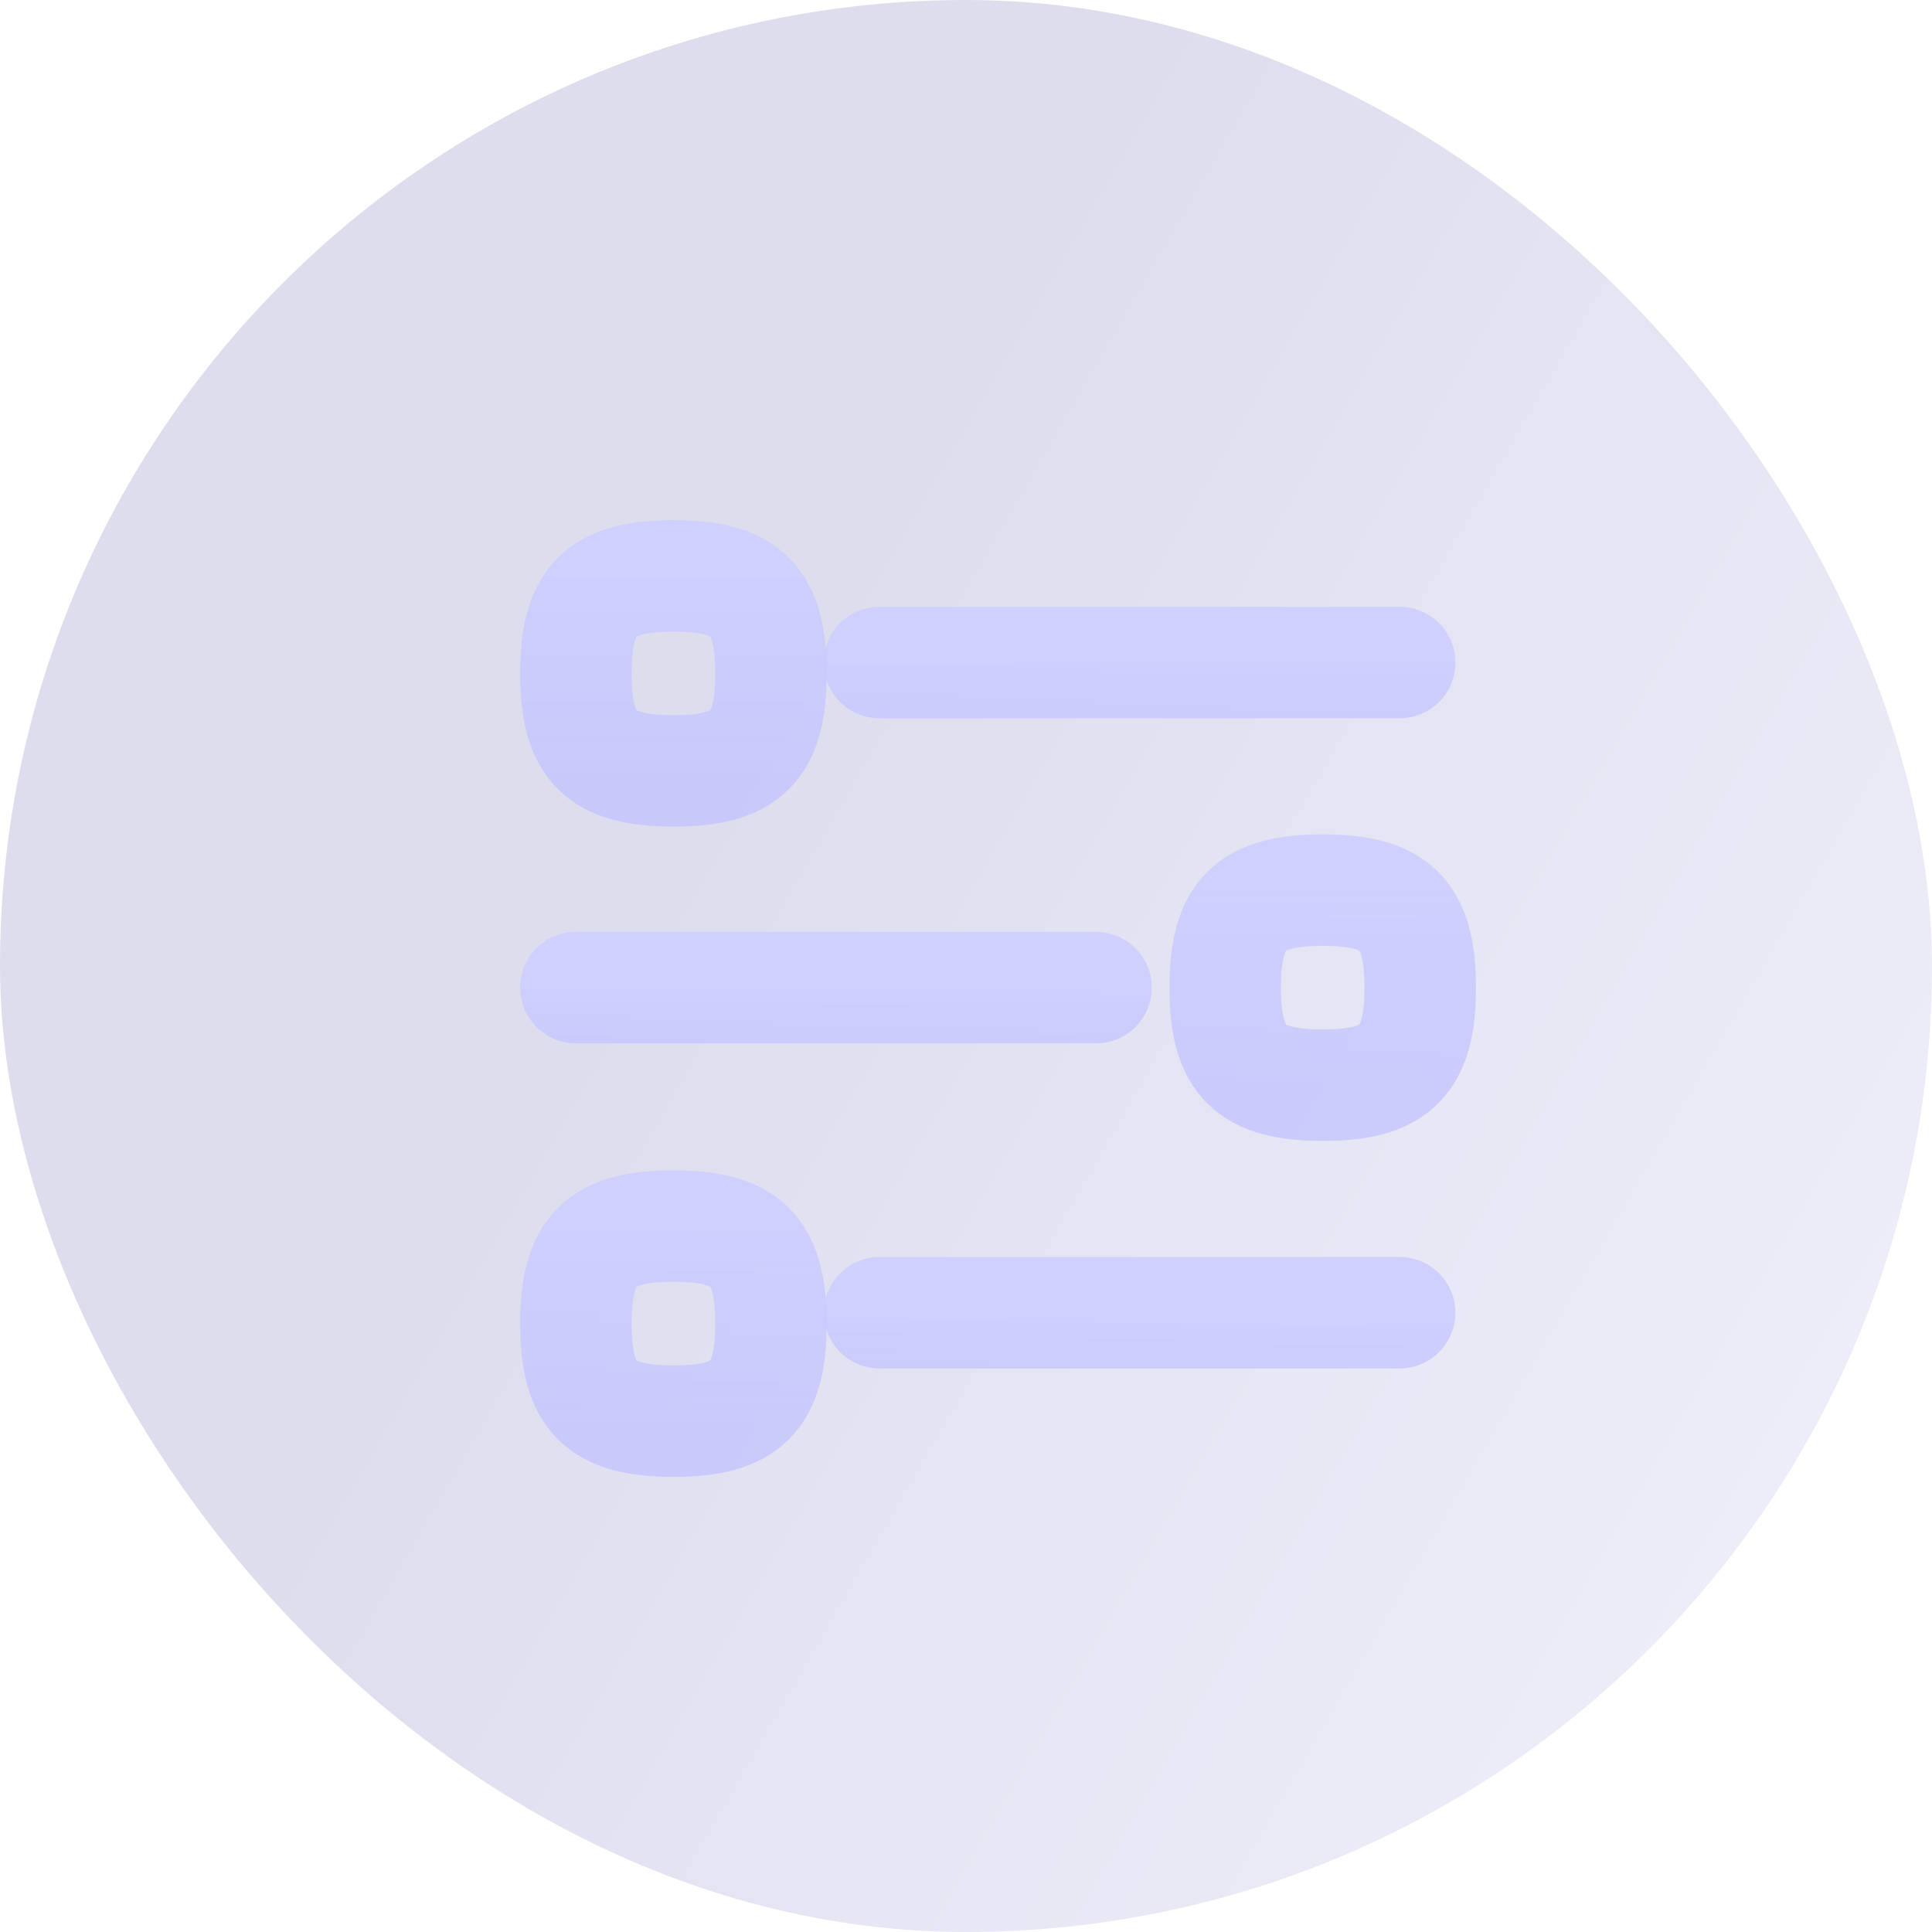 <svg width="26" height="26" viewBox="0 0 26 26" fill="none" xmlns="http://www.w3.org/2000/svg">
<rect width="26" height="26" rx="13" fill="url(#paint0_linear_5278_9573)" fill-opacity="0.22"/>
<path d="M14.75 13.291H7.75" stroke="url(#paint1_linear_5278_9573)" stroke-opacity="0.93" stroke-width="1.5" stroke-linecap="round" stroke-linejoin="round"/>
<path fill-rule="evenodd" clip-rule="evenodd" d="M16.488 13.291C16.488 14.276 16.817 14.604 17.801 14.604C18.785 14.604 19.113 14.276 19.113 13.291C19.113 12.306 18.785 11.979 17.801 11.979C16.817 11.979 16.488 12.306 16.488 13.291Z" stroke="url(#paint2_linear_5278_9573)" stroke-opacity="0.93" stroke-width="1.5" stroke-linecap="round" stroke-linejoin="round"/>
<path d="M11.836 8.916H18.836" stroke="url(#paint3_linear_5278_9573)" stroke-opacity="0.93" stroke-width="1.5" stroke-linecap="round" stroke-linejoin="round"/>
<path d="M11.836 17.666H18.836" stroke="url(#paint4_linear_5278_9573)" stroke-opacity="0.93" stroke-width="1.5" stroke-linecap="round" stroke-linejoin="round"/>
<path fill-rule="evenodd" clip-rule="evenodd" d="M10.375 9.062C10.375 8.078 10.047 7.75 9.063 7.75C8.078 7.75 7.75 8.078 7.75 9.062C7.75 10.047 8.078 10.374 9.063 10.374C10.047 10.374 10.375 10.047 10.375 9.062Z" stroke="url(#paint5_linear_5278_9573)" stroke-opacity="0.93" stroke-width="1.5" stroke-linecap="round" stroke-linejoin="round"/>
<path fill-rule="evenodd" clip-rule="evenodd" d="M10.375 17.812C10.375 16.828 10.047 16.5 9.063 16.5C8.078 16.5 7.75 16.828 7.75 17.812C7.75 18.797 8.078 19.125 9.063 19.125C10.047 19.125 10.375 18.797 10.375 17.812Z" stroke="url(#paint6_linear_5278_9573)" stroke-opacity="0.93" stroke-width="1.5" stroke-linecap="round" stroke-linejoin="round"/>
<defs>
<linearGradient id="paint0_linear_5278_9573" x1="15" y1="2.167" x2="38.148" y2="15.554" gradientUnits="userSpaceOnUse">
<stop stop-color="#6666B3"/>
<stop offset="1" stop-color="#D7D7FF"/>
</linearGradient>
<linearGradient id="paint1_linear_5278_9573" x1="11.25" y1="13.291" x2="11.25" y2="14.291" gradientUnits="userSpaceOnUse">
<stop stop-color="#CECEFF"/>
<stop offset="1" stop-color="#C2C2FF" stop-opacity="0.8"/>
</linearGradient>
<linearGradient id="paint2_linear_5278_9573" x1="17.801" y1="11.979" x2="17.801" y2="14.604" gradientUnits="userSpaceOnUse">
<stop stop-color="#CECEFF"/>
<stop offset="1" stop-color="#C2C2FF" stop-opacity="0.8"/>
</linearGradient>
<linearGradient id="paint3_linear_5278_9573" x1="15.336" y1="8.916" x2="15.336" y2="9.916" gradientUnits="userSpaceOnUse">
<stop stop-color="#CECEFF"/>
<stop offset="1" stop-color="#C2C2FF" stop-opacity="0.8"/>
</linearGradient>
<linearGradient id="paint4_linear_5278_9573" x1="15.336" y1="17.666" x2="15.336" y2="18.666" gradientUnits="userSpaceOnUse">
<stop stop-color="#CECEFF"/>
<stop offset="1" stop-color="#C2C2FF" stop-opacity="0.8"/>
</linearGradient>
<linearGradient id="paint5_linear_5278_9573" x1="9.062" y1="7.75" x2="9.062" y2="10.374" gradientUnits="userSpaceOnUse">
<stop stop-color="#CECEFF"/>
<stop offset="1" stop-color="#C2C2FF" stop-opacity="0.8"/>
</linearGradient>
<linearGradient id="paint6_linear_5278_9573" x1="9.062" y1="16.5" x2="9.062" y2="19.125" gradientUnits="userSpaceOnUse">
<stop stop-color="#CECEFF"/>
<stop offset="1" stop-color="#C2C2FF" stop-opacity="0.8"/>
</linearGradient>
</defs>
</svg>
